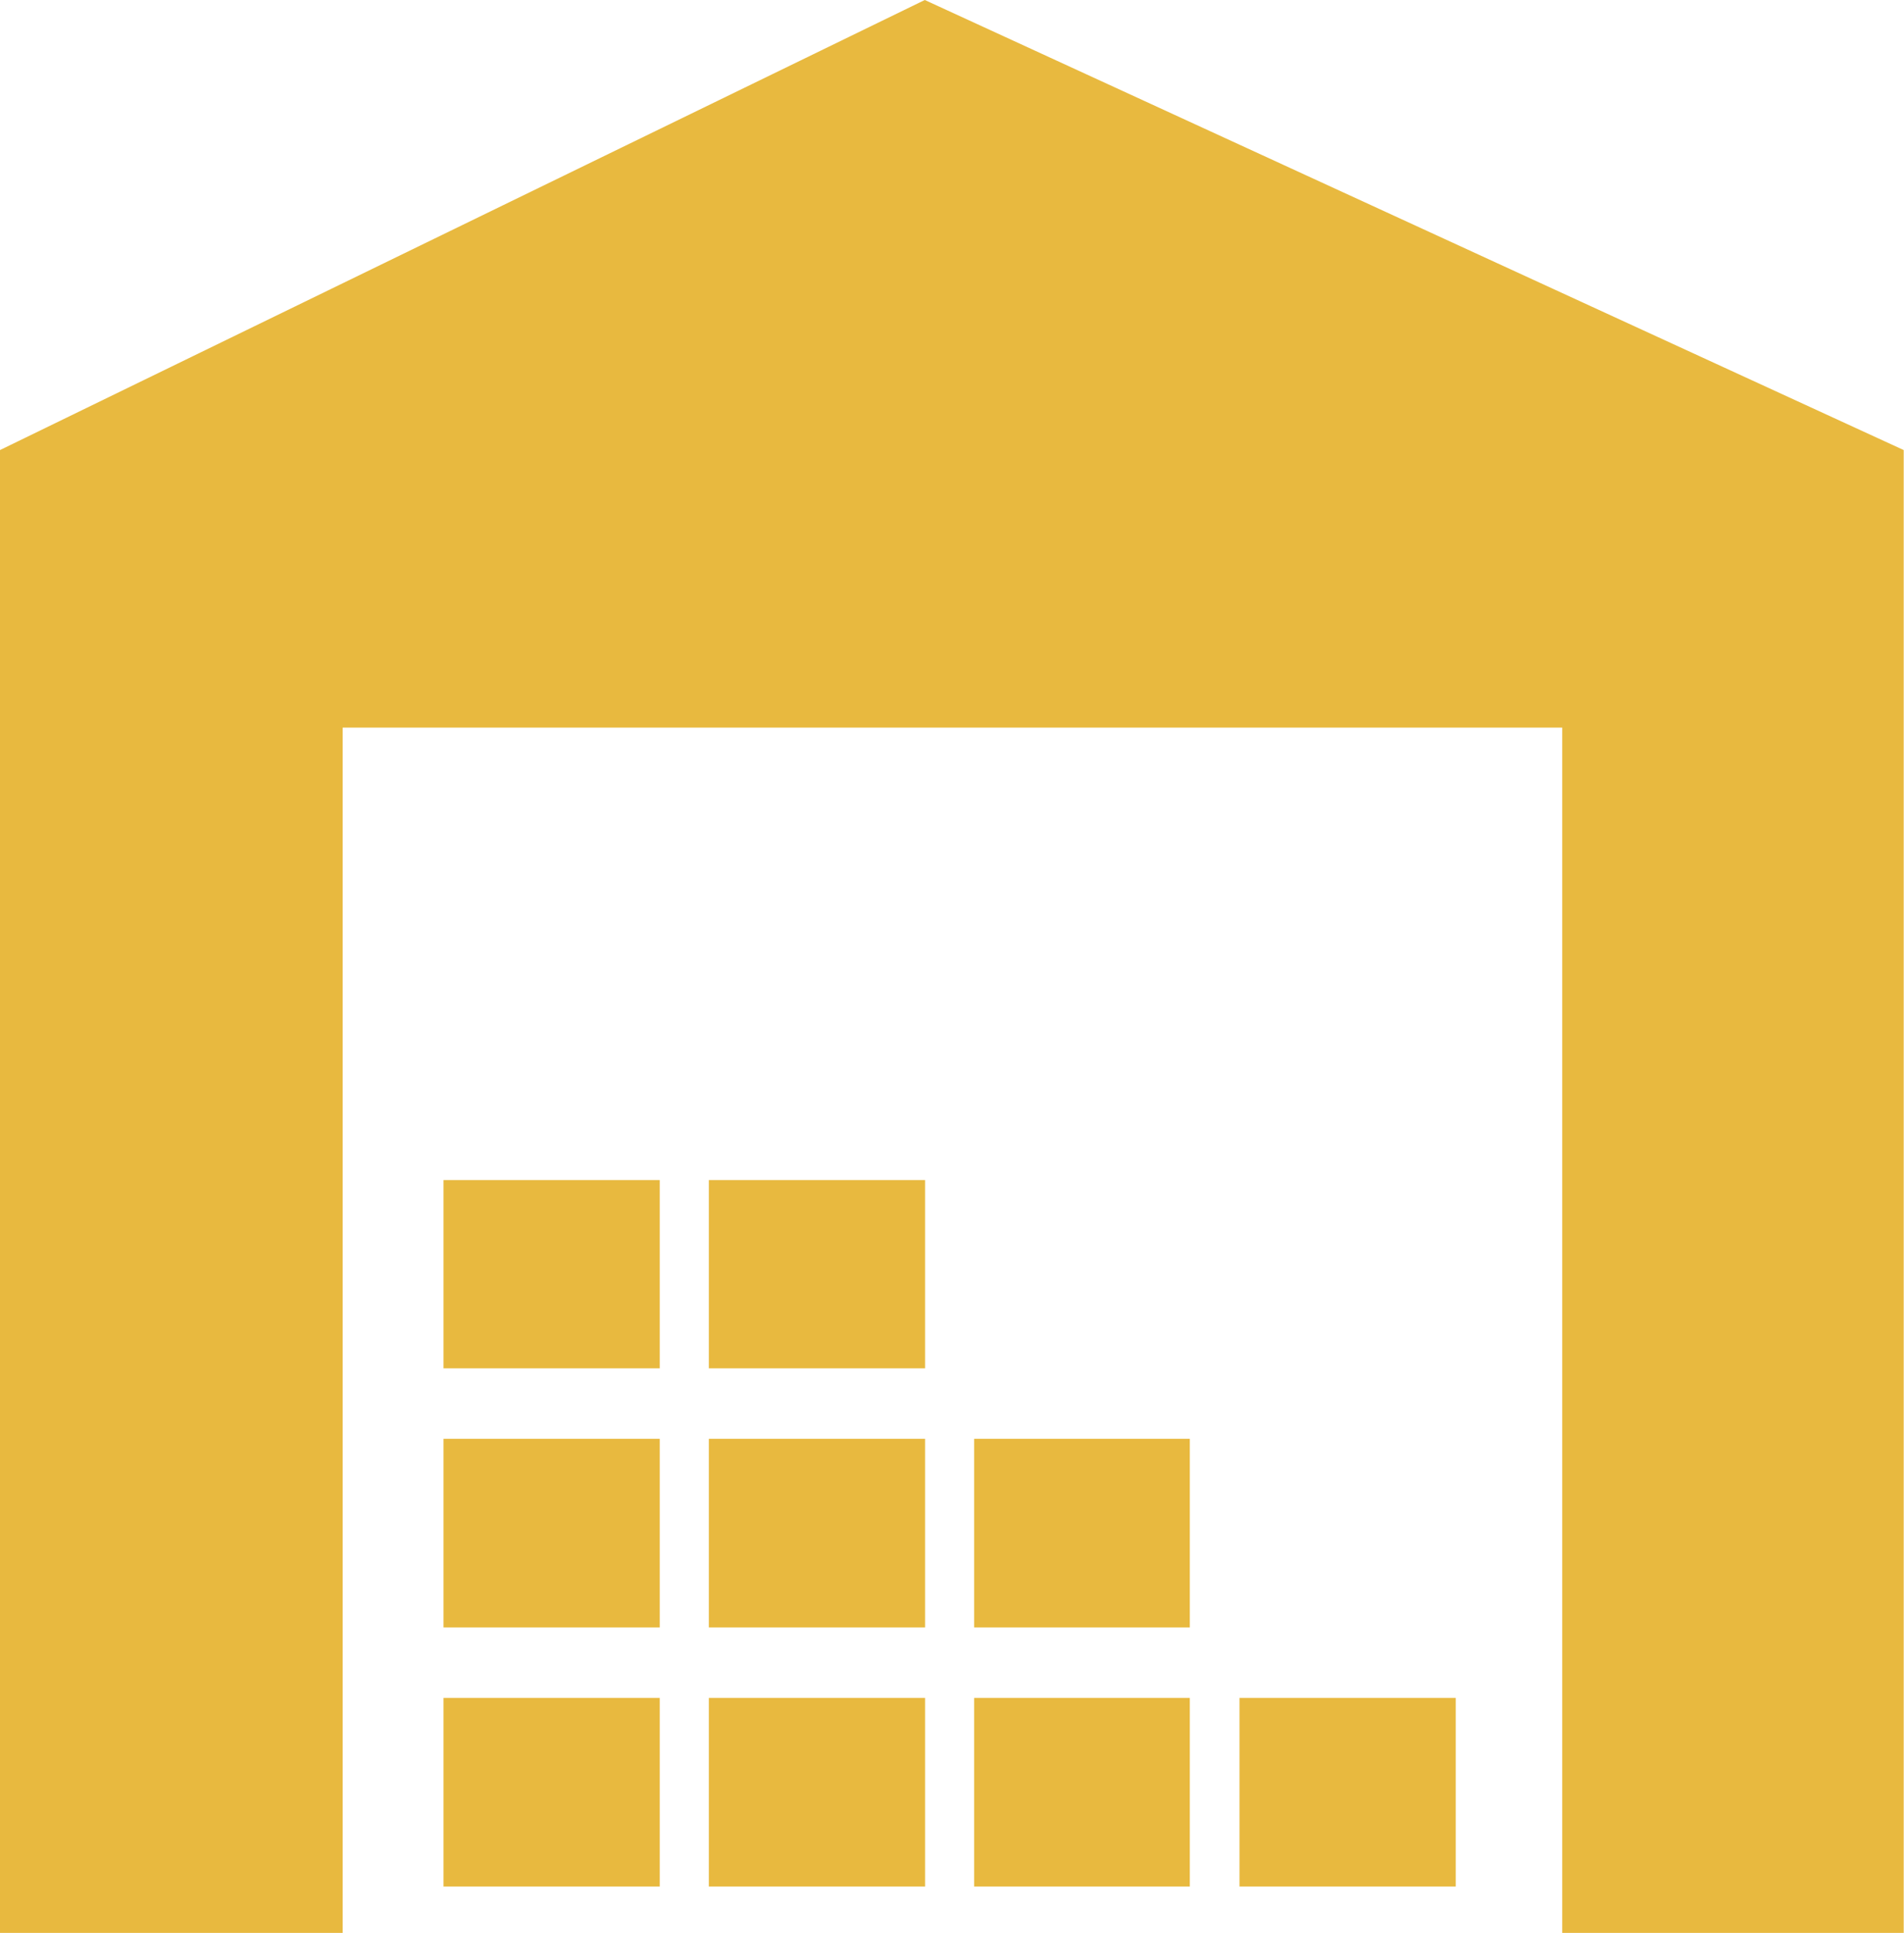<svg xmlns="http://www.w3.org/2000/svg" viewBox="0 0 64.01 64.98"><defs><style>.cls-1{fill:#e8b93f;}</style></defs><title>Ресурс 8</title><g id="Слой_2" data-name="Слой 2"><g id="Слой_3" data-name="Слой 3"><path class="cls-1" d="M31.09,0,0,15.13V65H11.52V24.46h41V65H64V15.13ZM23.83,63.42h7.27V57.08H23.83Zm8.92,0H40V57.08H32.75Zm-17.84,0h7.27V57.08H14.91Zm8.92-8.71h7.27V48.37H23.83Zm-8.92,0h7.27V48.37H14.91Zm17.84,0H40V48.37H32.75ZM23.83,46h7.27V39.67H23.83Zm-8.92,0h7.27V39.67H14.91ZM41.67,63.42h7.27V57.08H41.67Z"/></g></g></svg>